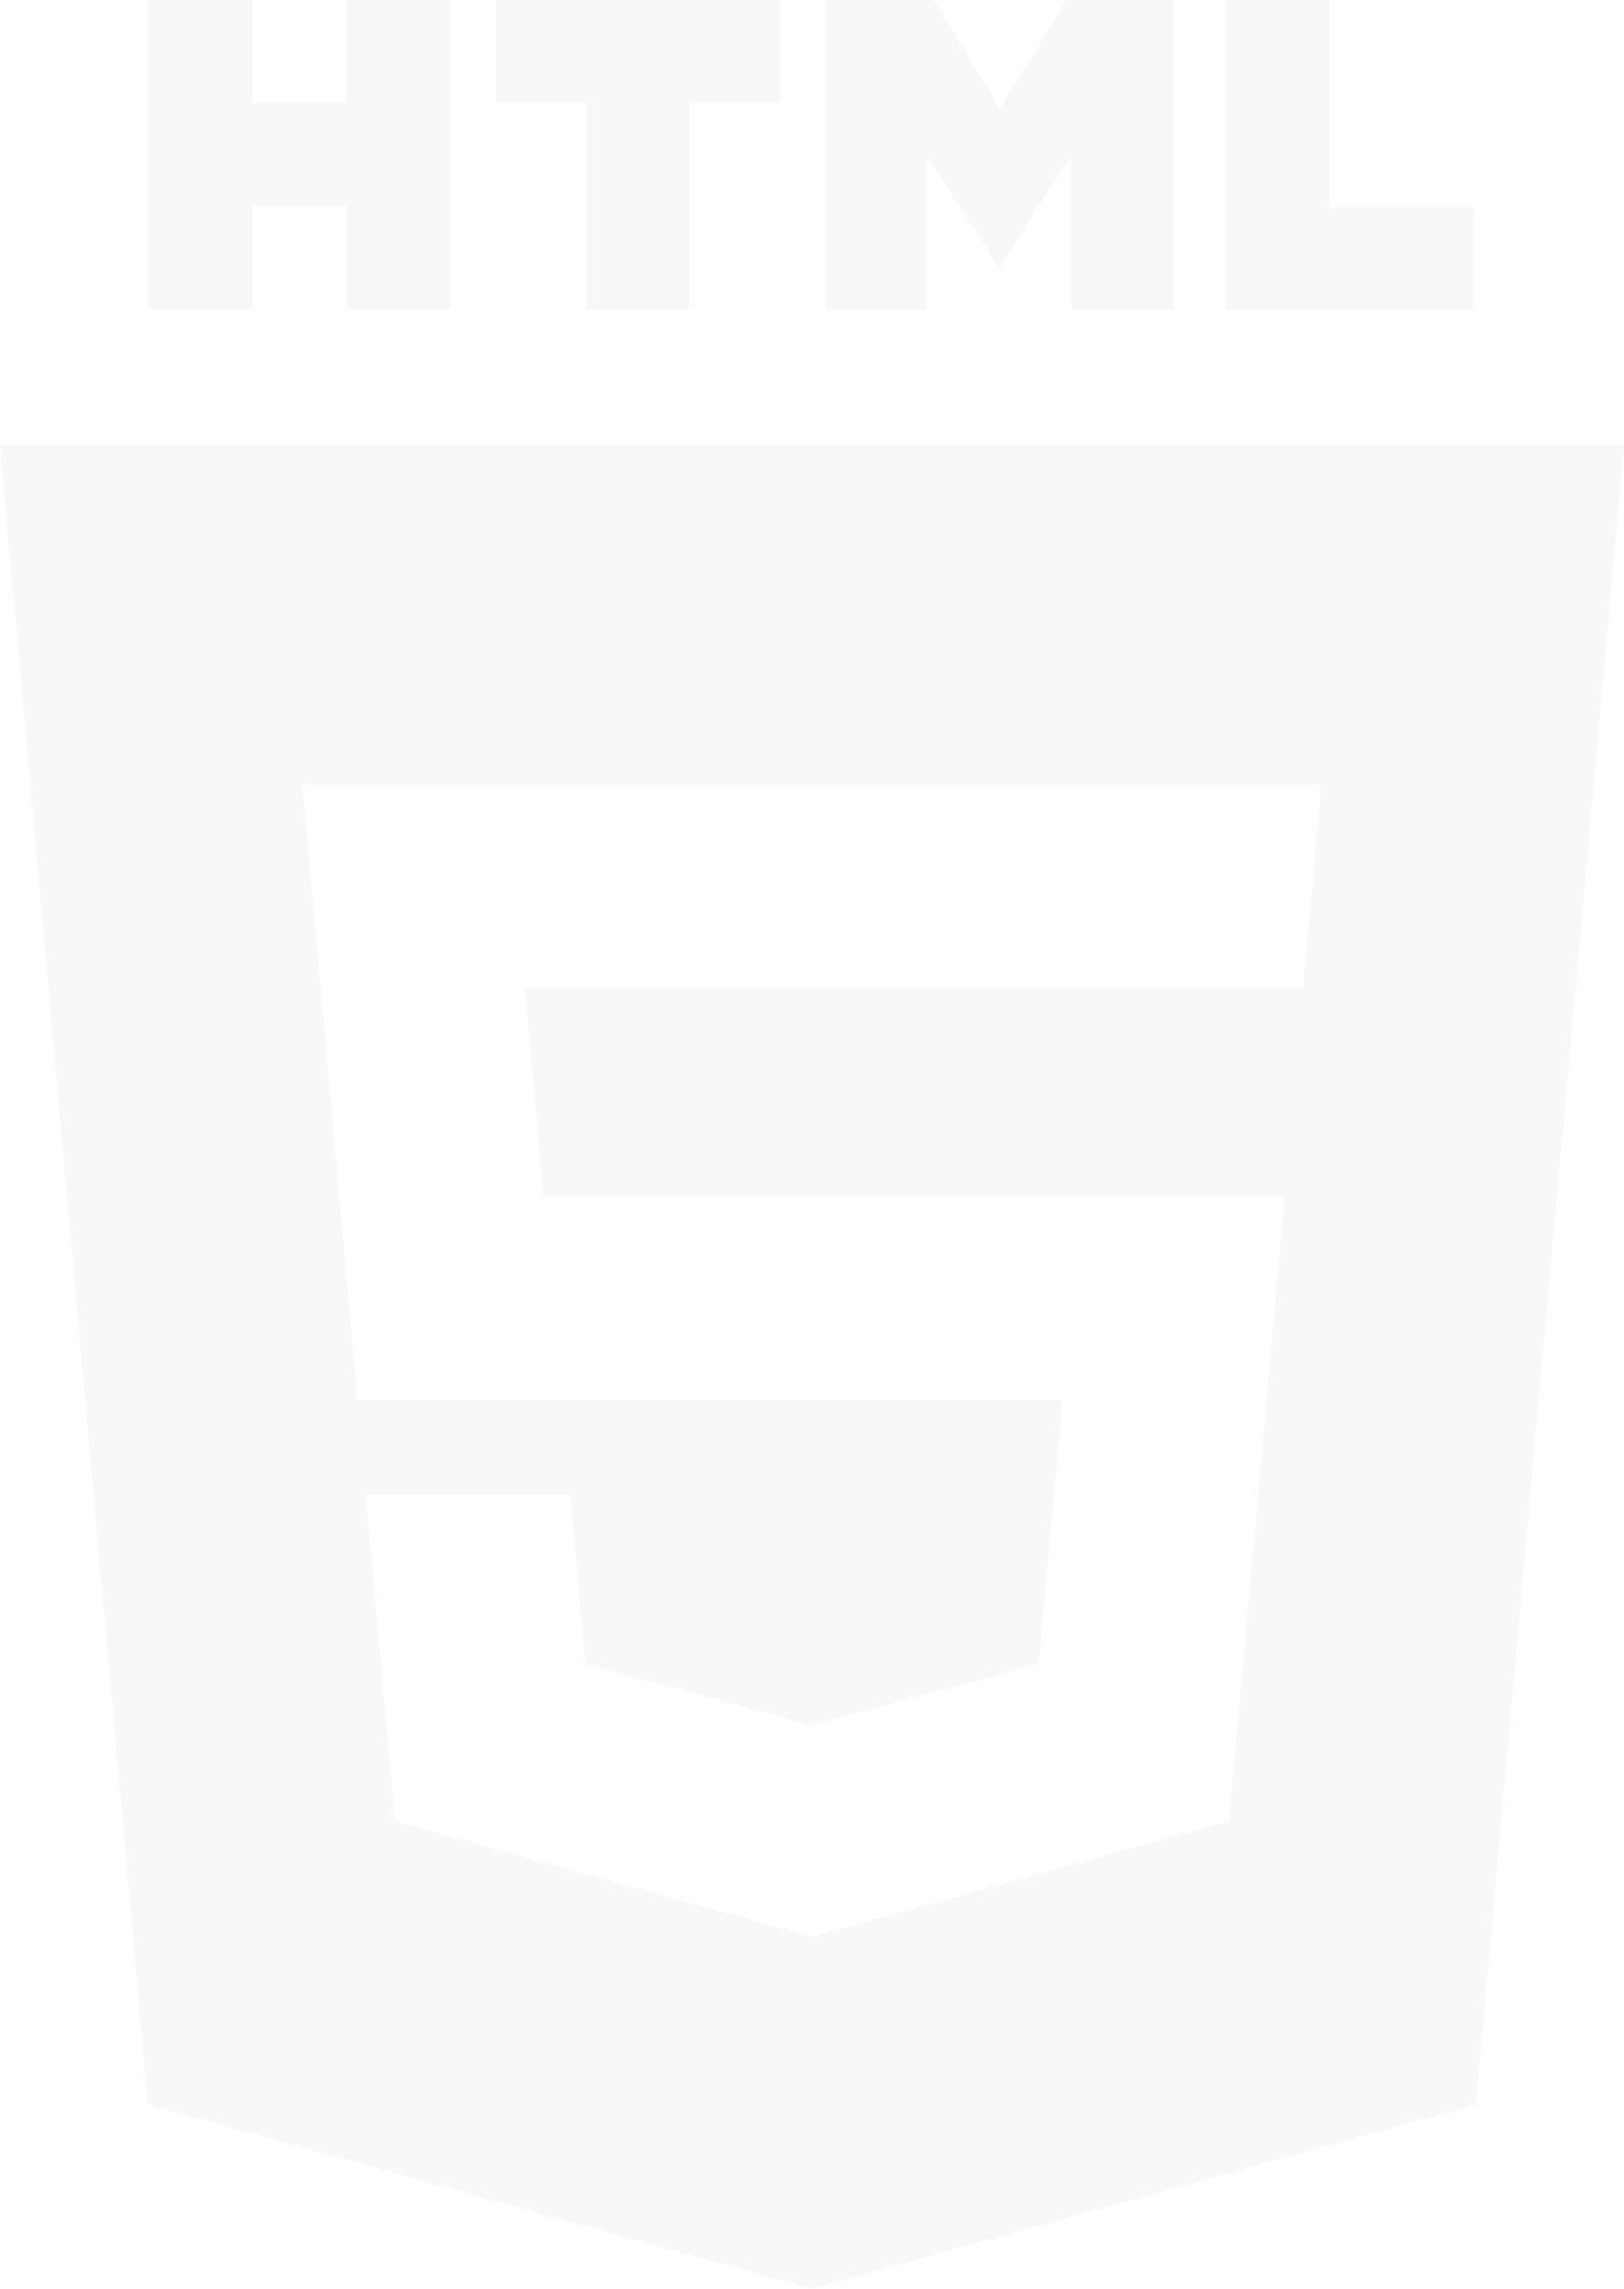<svg xmlns="http://www.w3.org/2000/svg" width="1023.842" height="1442.235" viewBox="0 0 1023.842 1442.235">
  <g id="iconfinder_10-html5_104494" transform="translate(-10.949 -5.391)" opacity="0.04">
    <path id="Path_192" data-name="Path 192" d="M79.317,135.1h59.615V200.39h65.206v-195H138.932V69.832H79.317V5.391H14.141v195H79.317Z" transform="translate(90.732 0)" fill="#434263"/>
    <path id="Path_193" data-name="Path 193" d="M78.91,200.39h65.176V70.1h57.349V5.391H21.561V70.1H78.91Z" transform="translate(301.646 0)" fill="#434263"/>
    <path id="Path_194" data-name="Path 194" d="M92.38,103.788l44.9,69.3h1.089l44.814-69.3v96.6h64.941v-195H180.155L138.372,74.01,96.588,5.391H28.646v195H92.38Z" transform="translate(503.037 0)" fill="#434263"/>
    <path id="Path_195" data-name="Path 195" d="M194.042,135.979H102.383V5.391H37.207v195H194.042Z" transform="translate(746.383 0)" fill="#434263"/>
    <path id="Path_196" data-name="Path 196" d="M10.949,14.926l93.218,1045.528,418.452,116.14L941.4,1060.513,1034.791,14.926H10.949Zm821.6,341.918H341.833l11.711,131.324H820.9L785.738,881.962,522.855,954.789l-.177.059L259.972,881.962,241.641,675.987h128.7l9.534,106.842,142.829,38.606.177-.059h0L665.86,782.77l14.889-166.31H236.315L201.682,228.669H844Z" transform="translate(0 271.032)" fill="#434263"/>
  </g>
</svg>
